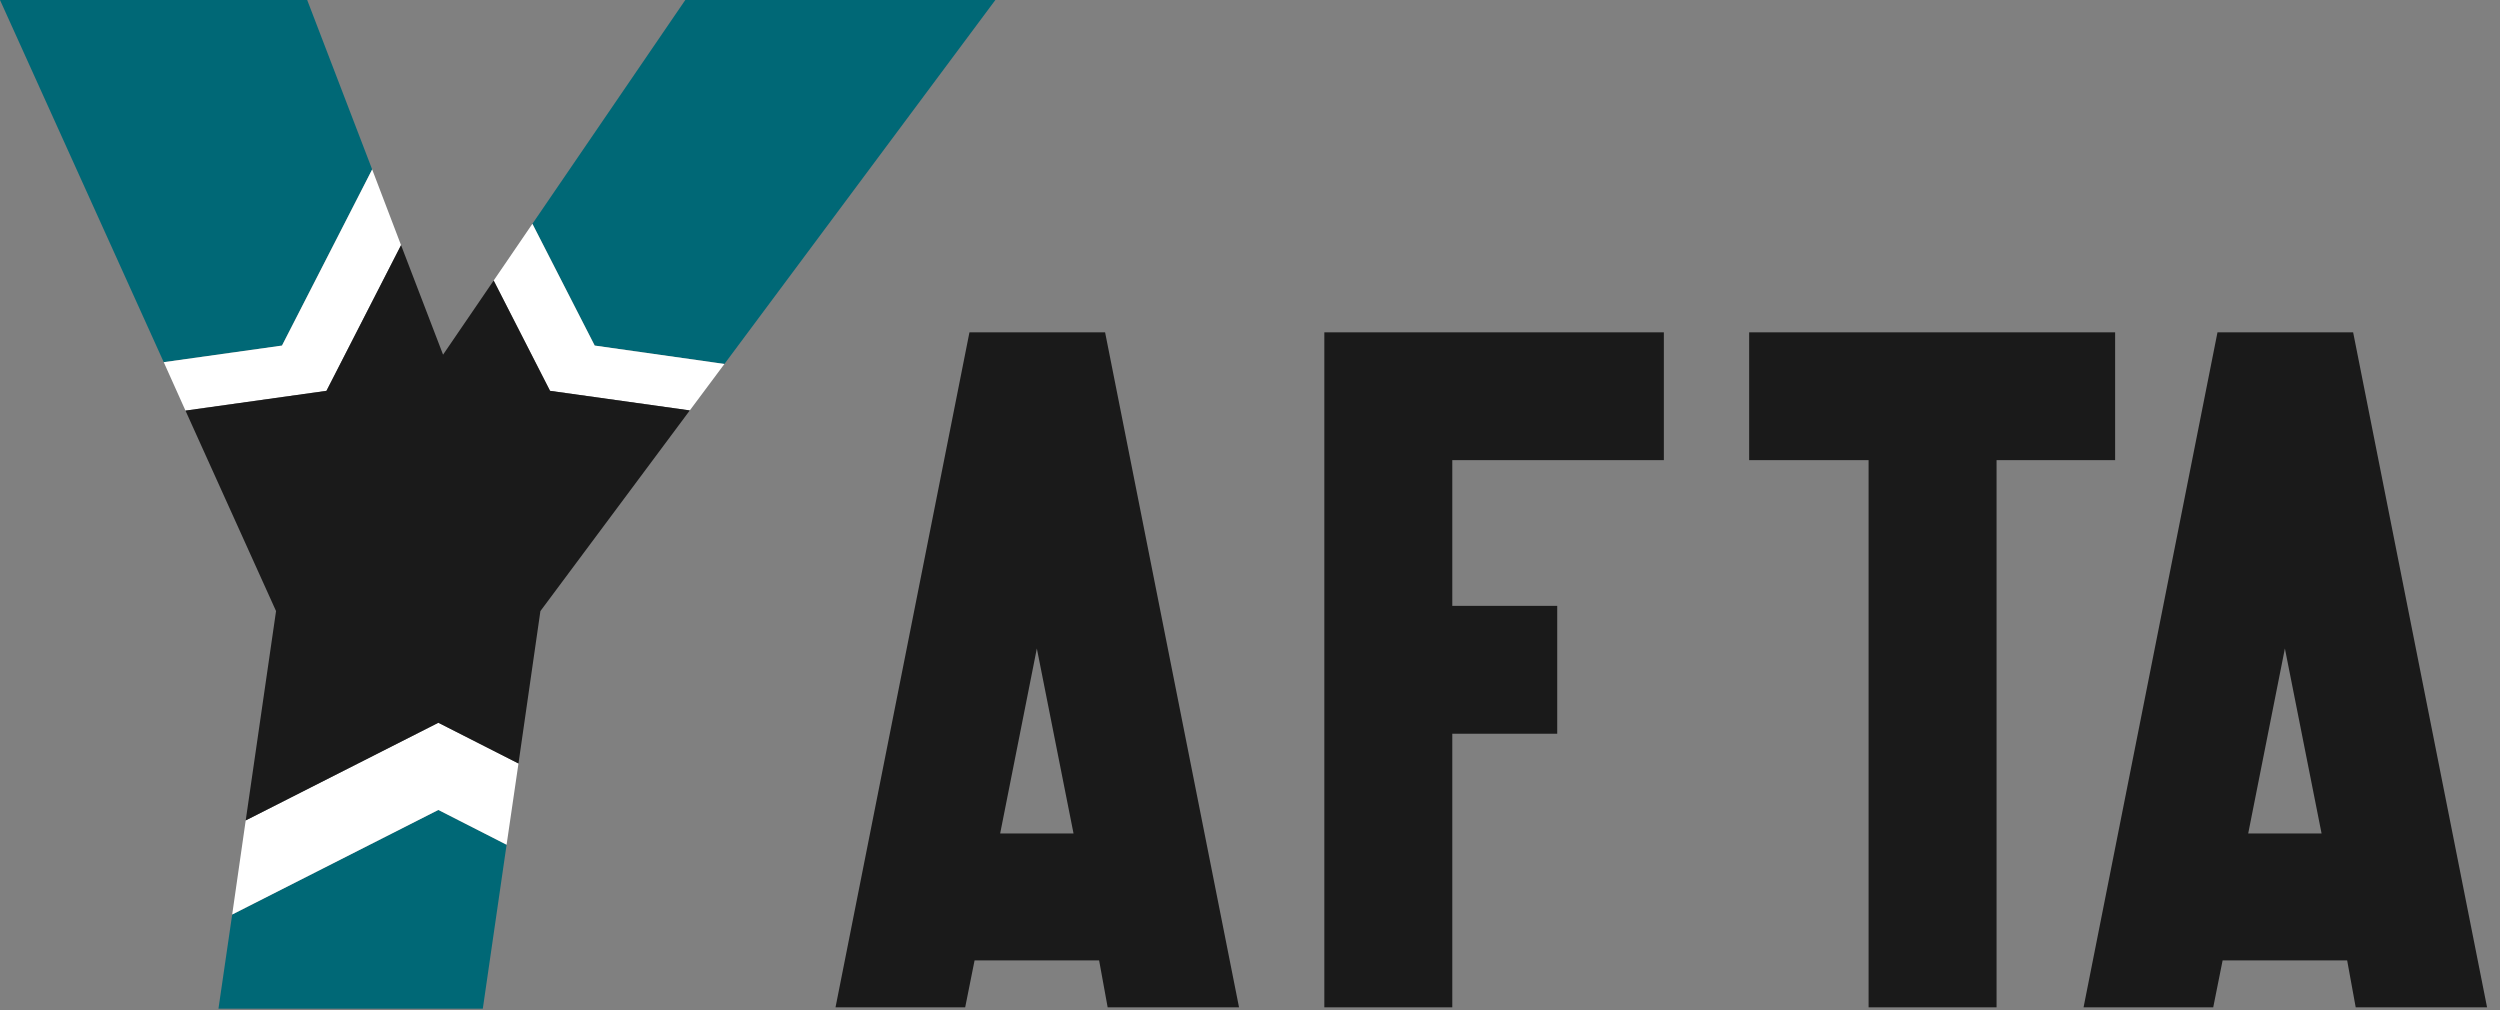 <svg width="198" height="80" viewBox="0 0 198 80" fill="none" xmlns="http://www.w3.org/2000/svg">
<rect x="0" y="0" width="198" height="80" fill="#808080" stroke="none"/>
<g clip-path="url(#clip0_5_117)">
<g clip-path="url(#clip1_5_117)">
<path d="M18.389 72.431L17.302 79.884H38.239L40.122 66.904L34.717 64.148L18.389 72.431ZM29.475 13.418L24.33 0H0L12.968 28.684L22.333 27.369L29.475 13.418ZM57.375 28.825L78.832 0H54.275L42.167 17.724L47.101 27.369L57.375 28.825Z" fill="#006876"/>
<path d="M25.855 30.954L31.763 19.415L29.475 13.418L22.333 27.369L12.968 28.684L14.689 32.52L25.855 30.954ZM34.717 57.243L19.46 64.978L18.389 72.431L34.717 64.148L40.122 66.904L41.063 60.469L34.717 57.243ZM43.563 30.954L54.632 32.505L57.375 28.825L47.101 27.369L42.167 17.724L39.099 22.218L43.563 30.954Z" fill="white"/>
<path d="M39.099 22.218L35.091 28.089L31.763 19.415L25.855 30.954L14.689 32.52L21.863 48.397L19.46 64.978L34.717 57.243L41.063 60.469L42.8 48.397L54.632 32.505L43.563 30.954L39.099 22.218Z" fill="#1A1A1A"/>
</g>
</g>
<g clip-path="url(#clip2_5_117)">
<path d="M48.675 79.779V62.904L59.417 26.251H48.81L43.607 44.071L38.405 26.251H27.865L38.54 62.904V79.779H48.675ZM87.726 79.779H98.131L87.523 26.319H76.781L66.173 79.779H76.443L77.186 76.066H87.05L87.726 79.779ZM85.023 66.009H79.213L82.118 51.361L85.023 66.009ZM131.777 36.444V26.319H104.887V79.779H115.021V58.111H123.332V47.986H115.021V36.444H131.777ZM167.518 36.444V26.319H138.533V36.444H147.992V79.779H158.127V36.444H167.518ZM186.571 79.779H196.975L186.368 26.319H175.625L165.018 79.779H175.288L176.031 76.066H185.895L186.571 79.779ZM183.868 66.009H178.058L180.963 51.361L183.868 66.009Z" fill="#1A1A1A"/>
</g>
<defs>
<clipPath id="clip0_5_117">
<rect width="79" height="80" fill="white"/>
</clipPath>
<clipPath id="clip1_5_117">
<rect width="78.832" height="79.884" fill="white"/>
</clipPath>
<clipPath id="clip2_5_117">
<rect width="134" height="54" fill="white" transform="translate(64 26)"/>
</clipPath>
</defs>
</svg>
